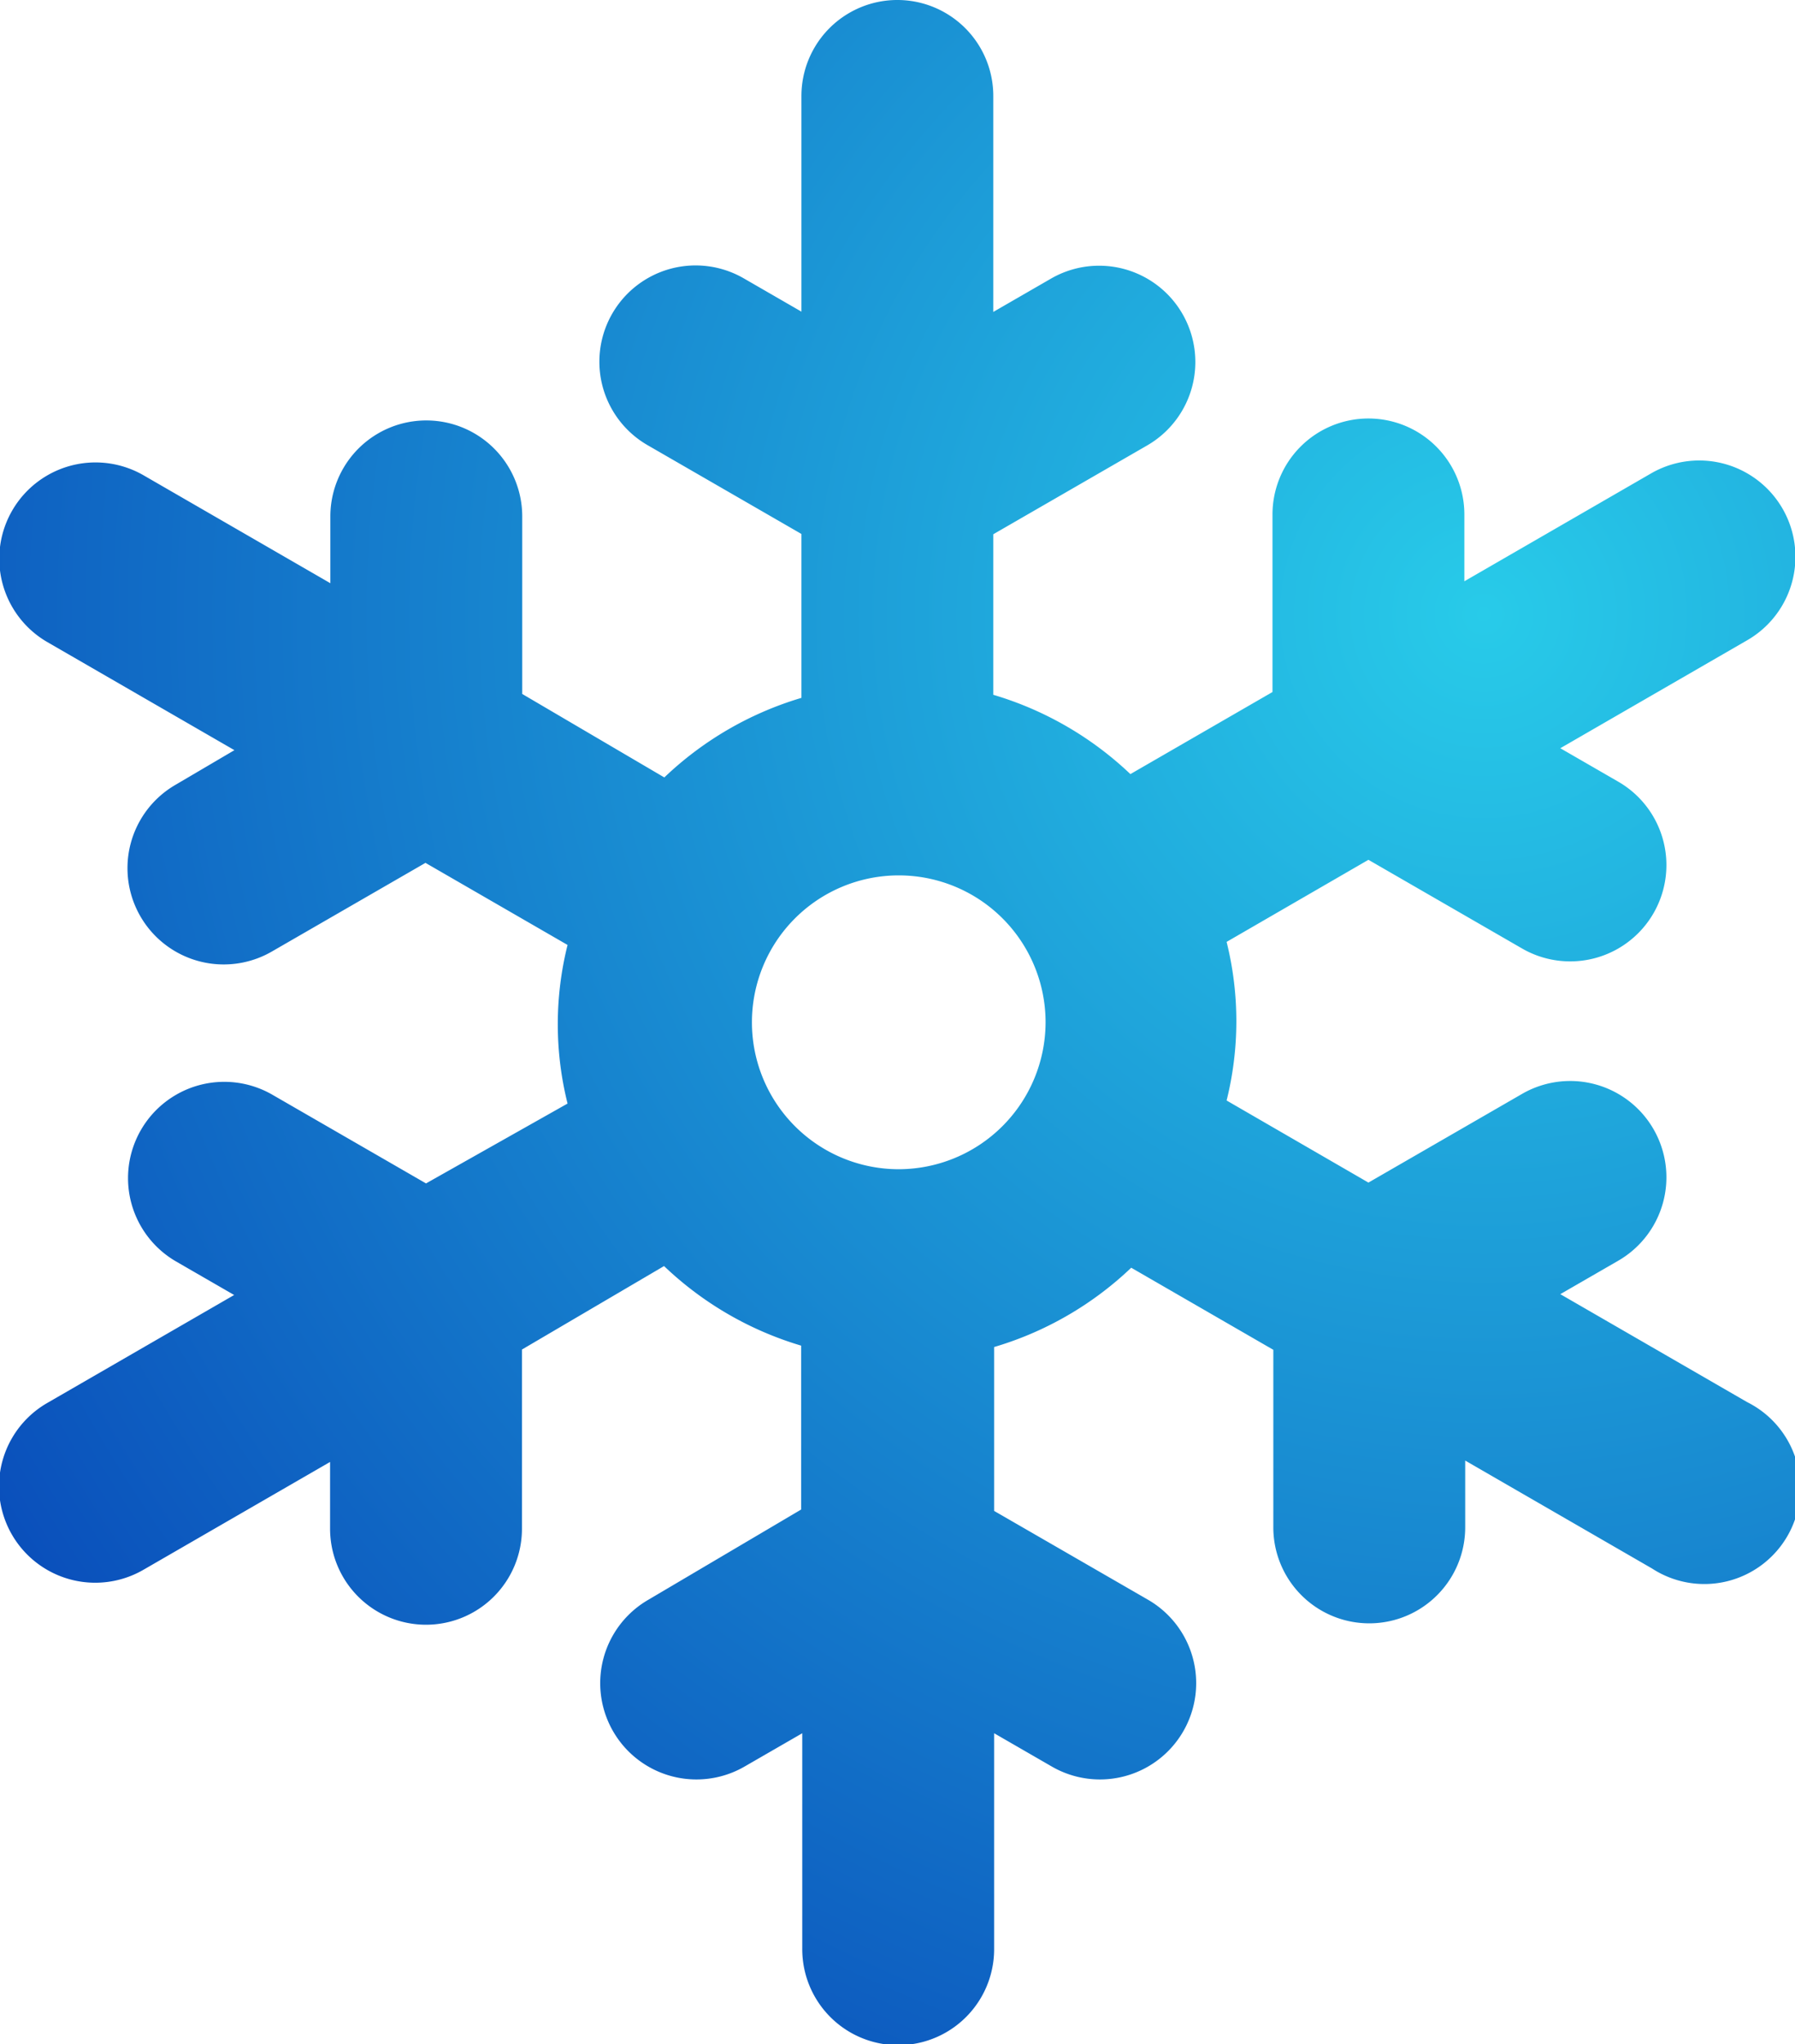<svg xmlns="http://www.w3.org/2000/svg" xmlns:xlink="http://www.w3.org/1999/xlink" viewBox="0 0 64.55 73.47"><defs><style>.a{fill:url(#a);}</style><radialGradient id="a" cx="526.03" cy="279.88" r="62.65" gradientUnits="userSpaceOnUse"><stop offset="0" stop-color="#28cbe9"/><stop offset="1" stop-color="#0a4fbb"/></radialGradient></defs><title>snow</title><path class="a" d="M535.51,308.19l-6.72-3.88,2.08-1.2a3.45,3.45,0,1,0-3.45-6l-5.53,3.19-5.1-2.95a11.77,11.77,0,0,0,0-5.7l5.1-2.95,5.53,3.19a3.45,3.45,0,0,0,3.45-6l-2.08-1.2,6.72-3.88a3.45,3.45,0,1,0-3.45-6l-6.72,3.88v-2.4a3.45,3.45,0,0,0-3.45-3.45h0a3.45,3.45,0,0,0-3.45,3.45v6.38l-5.11,2.95a12.16,12.16,0,0,0-4.93-2.85V277l5.53-3.19a3.45,3.45,0,0,0-3.45-6l-2.08,1.2v-7.76a3.45,3.45,0,0,0-6.9,0V269l-2.08-1.2a3.45,3.45,0,0,0-3.45,6l5.53,3.19v5.89a12.15,12.15,0,0,0-4.93,2.86l-5.11-3v-6.38a3.45,3.45,0,0,0-6.9,0v2.4l-6.72-3.88a3.45,3.45,0,1,0-3.45,6l6.72,3.88L479,286a3.45,3.45,0,1,0,3.45,6l5.53-3.19,5.11,2.95a11.74,11.74,0,0,0,0,5.7L488,300.33l-5.53-3.19a3.45,3.45,0,0,0-3.45,6l2.08,1.2-6.72,3.88a3.45,3.45,0,1,0,3.45,6l6.72-3.88v2.4a3.45,3.45,0,1,0,6.9,0V306.3l5.11-3a12.15,12.15,0,0,0,4.93,2.86v5.89L496,315.29a3.45,3.45,0,1,0,3.45,6l2.08-1.2v7.76a3.45,3.45,0,1,0,6.9,0v-7.76l2.08,1.2a3.45,3.45,0,0,0,3.45-6l-5.53-3.19v-5.89a12.12,12.12,0,0,0,4.93-2.85l5.11,2.95v6.38a3.45,3.45,0,1,0,6.9,0v-2.4l6.72,3.88A3.45,3.45,0,1,0,535.51,308.19ZM505,299.82a5.28,5.28,0,1,1,5.28-5.28A5.29,5.29,0,0,1,505,299.82Z" transform="translate(-472.68 -257.8)"/></svg>